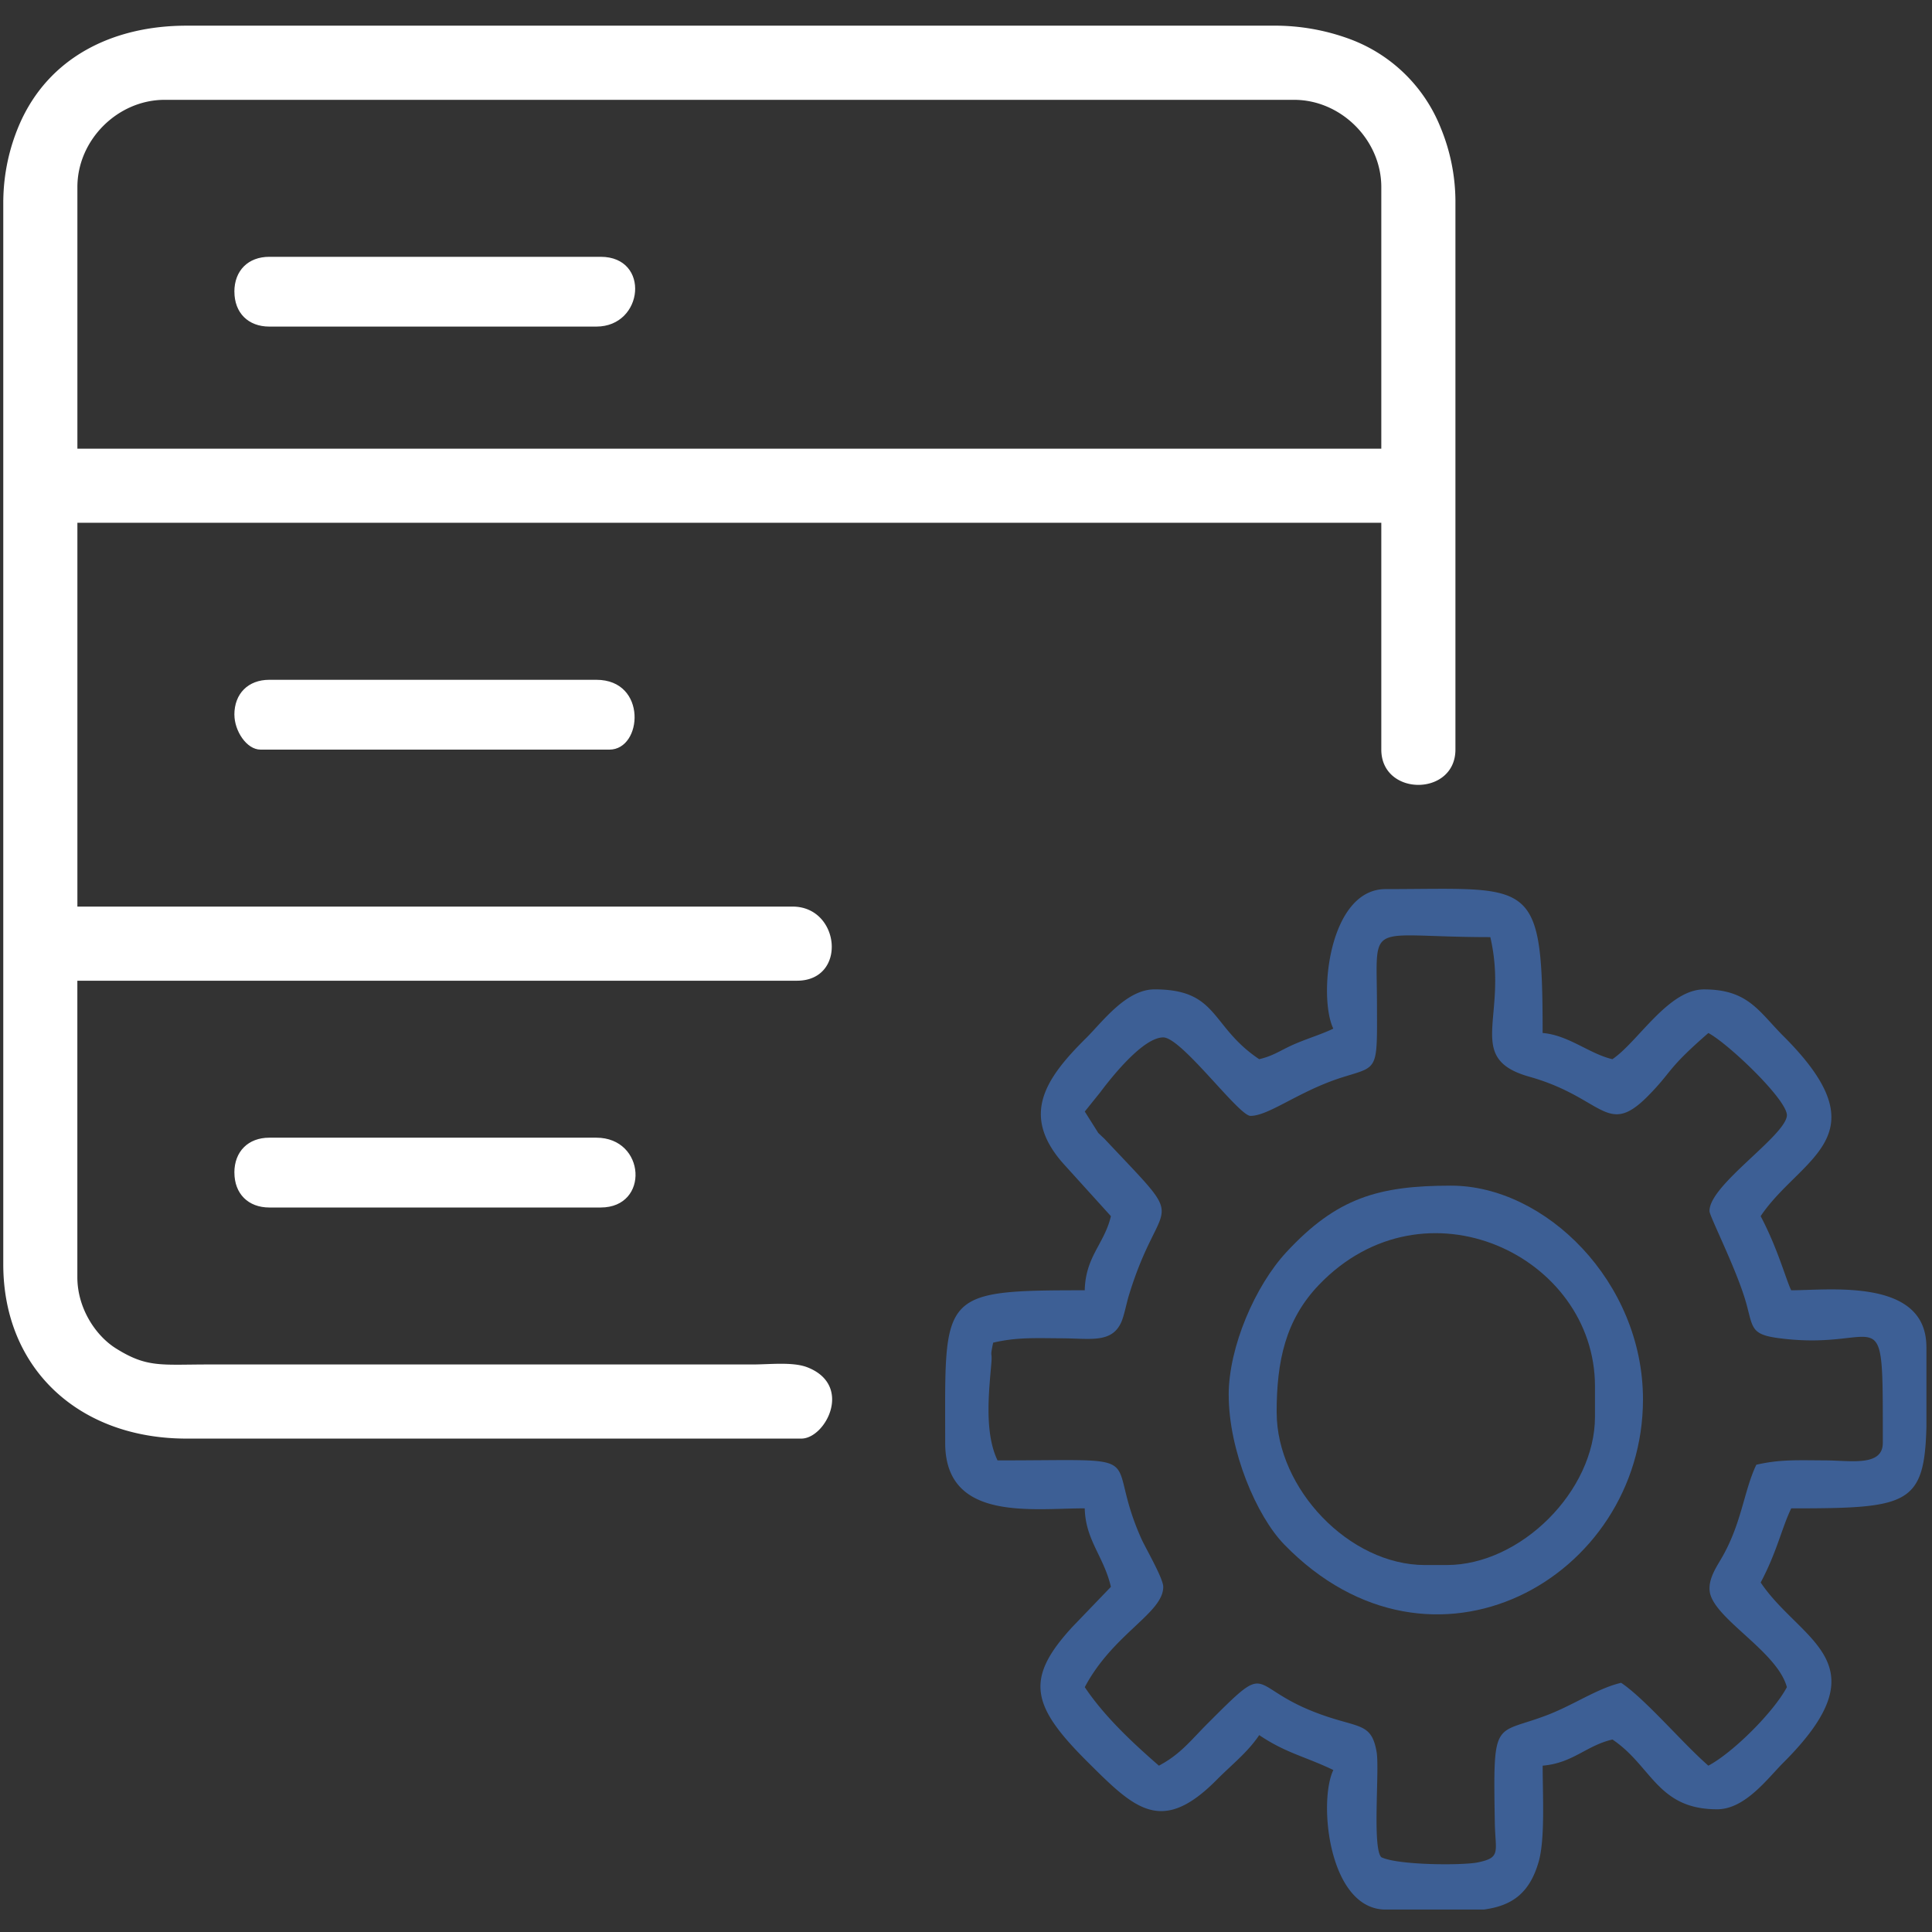 <svg width="52" height="52" fill="none" xmlns="http://www.w3.org/2000/svg"><rect width="100%" height="100%" fill="#333333" stroke="none"/><path fill-rule="evenodd" clip-rule="evenodd" d="M2.083 5.034c0-1.265 1.082-2.347 2.348-2.347h30.4c1.265 0 2.347 1.082 2.347 2.347v7.042H2.083V5.034Zm-1.995.352v28.64c0 2.824 2.048 4.694 4.93 4.694h16.55c.651 0 1.405-1.437.159-1.92-.385-.148-.99-.077-1.45-.075H5.604c-1.276 0-1.651.094-2.495-.44-.539-.342-1.027-1.078-1.027-1.908v-7.981H21.45c1.359 0 1.17-1.995-.117-1.995H2.083V14.07h35.095v6.104c0 1.268 1.995 1.268 1.995 0V5.386a5.23 5.23 0 0 0-.398-1.95 4.2 4.2 0 0 0-2.432-2.38 5.824 5.824 0 0 0-2.1-.365H5.019c-1.966 0-3.71.839-4.498 2.662a5.318 5.318 0 0 0-.432 2.033Z" fill="#fff"/><path fill-rule="evenodd" clip-rule="evenodd" d="m29.197 29.917.418-.52c.336-.449 1.163-1.475 1.694-1.475.493 0 2.031 2.112 2.348 2.112.501 0 1.315-.675 2.48-1.04.97-.305.93-.153.924-2.011-.007-2.259-.302-1.76 3.051-1.76.5 2.147-.717 3.26 1.054 3.758 2.006.565 2.077 1.654 3.206.501.657-.67.48-.696 1.609-1.678.542.287 2.158 1.831 2.113 2.23-.064.56-2.105 1.874-2.082 2.567.004.144.755 1.614.997 2.508.172.634.125.808.855.906 2.87.386 2.812-1.324 2.812 2.822 0 .64-.868.474-1.526.47-.78-.004-1.246-.03-1.878.117-.343.715-.393 1.607-.963 2.56-.141.237-.323.528-.294.831.069.731 1.817 1.616 2.079 2.595-.353.667-1.447 1.76-2.113 2.113-.694-.603-1.695-1.793-2.348-2.23-.629.147-1.253.581-1.96.857-1.46.569-1.488.03-1.44 2.903.014.796.177.943-.459 1.074-.395.082-2.14.08-2.596-.14-.245-.244-.05-2.306-.123-2.81a1.6 1.6 0 0 0-.018-.1c-.155-.75-.533-.551-1.69-1.01-1.785-.707-1.13-1.394-2.835.312-.466.466-.737.836-1.32 1.144-.706-.614-1.469-1.326-1.995-2.113.76-1.438 2.112-1.992 2.112-2.7 0-.228-.477-1.046-.587-1.29-1.064-2.377.453-2.113-3.873-2.113-.358-.746-.233-1.838-.168-2.599.032-.367-.044-.124.05-.57.632-.147 1.099-.122 1.88-.117.752.006 1.311.13 1.566-.429.079-.173.145-.527.208-.73.87-2.842 1.695-1.707-.645-4.197-.023-.025-.096-.09-.12-.115-.017-.017-.044-.04-.06-.057l-.363-.576Zm22.653 6.338v2.147c-.054 2.111-.509 2.196-3.639 2.196-.258.537-.384 1.17-.822 1.995 1.064 1.589 3.336 2.126.617 4.842-.431.43-1.034 1.262-1.79 1.262-1.607 0-1.755-1.167-2.817-1.878-.706.164-1.065.636-1.878.704 0 .814.068 1.98-.109 2.591-.251.87-.745 1.183-1.475 1.282h-2.642c-1.53 0-1.82-2.898-1.408-3.756-.775-.371-1.27-.452-1.995-.939-.31.463-.738.793-1.145 1.204-1.484 1.498-2.207.778-3.462-.47-1.53-1.52-1.714-2.244-.42-3.648L29.9 42.71c-.193-.827-.685-1.255-.704-2.113-1.434 0-3.756.36-3.756-1.76 0-4.025-.19-4.109 3.756-4.109.02-.912.53-1.25.704-1.995l-1.283-1.417-.055-.063c-1.044-1.24-.467-2.188.662-3.304.442-.437 1.082-1.32 1.85-1.32 1.728 0 1.493.992 2.817 1.879.411-.096.583-.251.987-.421.37-.156.696-.251 1.008-.401-.412-.858-.122-3.756 1.408-3.756 3.94 0 4.226-.366 4.226 3.873.704.059 1.254.56 1.878.705.685-.46 1.501-1.878 2.465-1.878 1.192 0 1.476.596 2.142 1.261 2.72 2.716.447 3.253-.617 4.842.456.861.678 1.695.822 1.995 1.03 0 3.639-.336 3.639 1.526Z" fill="#3D5F95"/><path fill-rule="evenodd" clip-rule="evenodd" d="M34.361 38.016c0-1.381.237-2.495 1.141-3.437 2.845-2.96 7.427-.78 7.427 2.733v.821c0 1.993-1.997 3.99-3.99 3.99h-.587c-2.036 0-3.99-2.055-3.99-4.107Zm-1.29-.47c0 1.489.743 3.251 1.493 4.023 3.988 4.105 9.657.9 9.657-3.905 0-3.164-2.629-5.752-5.165-5.752-1.958 0-3.078.329-4.432 1.789-.84.905-1.554 2.554-1.554 3.845Z" fill="#3D5F95"/><path fill-rule="evenodd" clip-rule="evenodd" d="M6.309 19.236c0 .43.324.94.704.94h9.39c.892 0 1.026-1.879-.352-1.879H7.248c-.568 0-.94.371-.94.94Zm0 12.324c0 .568.371.94.939.94h8.92c1.322 0 1.212-1.879-.117-1.879H7.248c-.568 0-.94.372-.94.94Zm0-23.71c0 .569.371.94.939.94h8.803c1.279 0 1.459-1.878.117-1.878h-8.92c-.568 0-.94.371-.94.939Z" fill="#fff"/></svg>